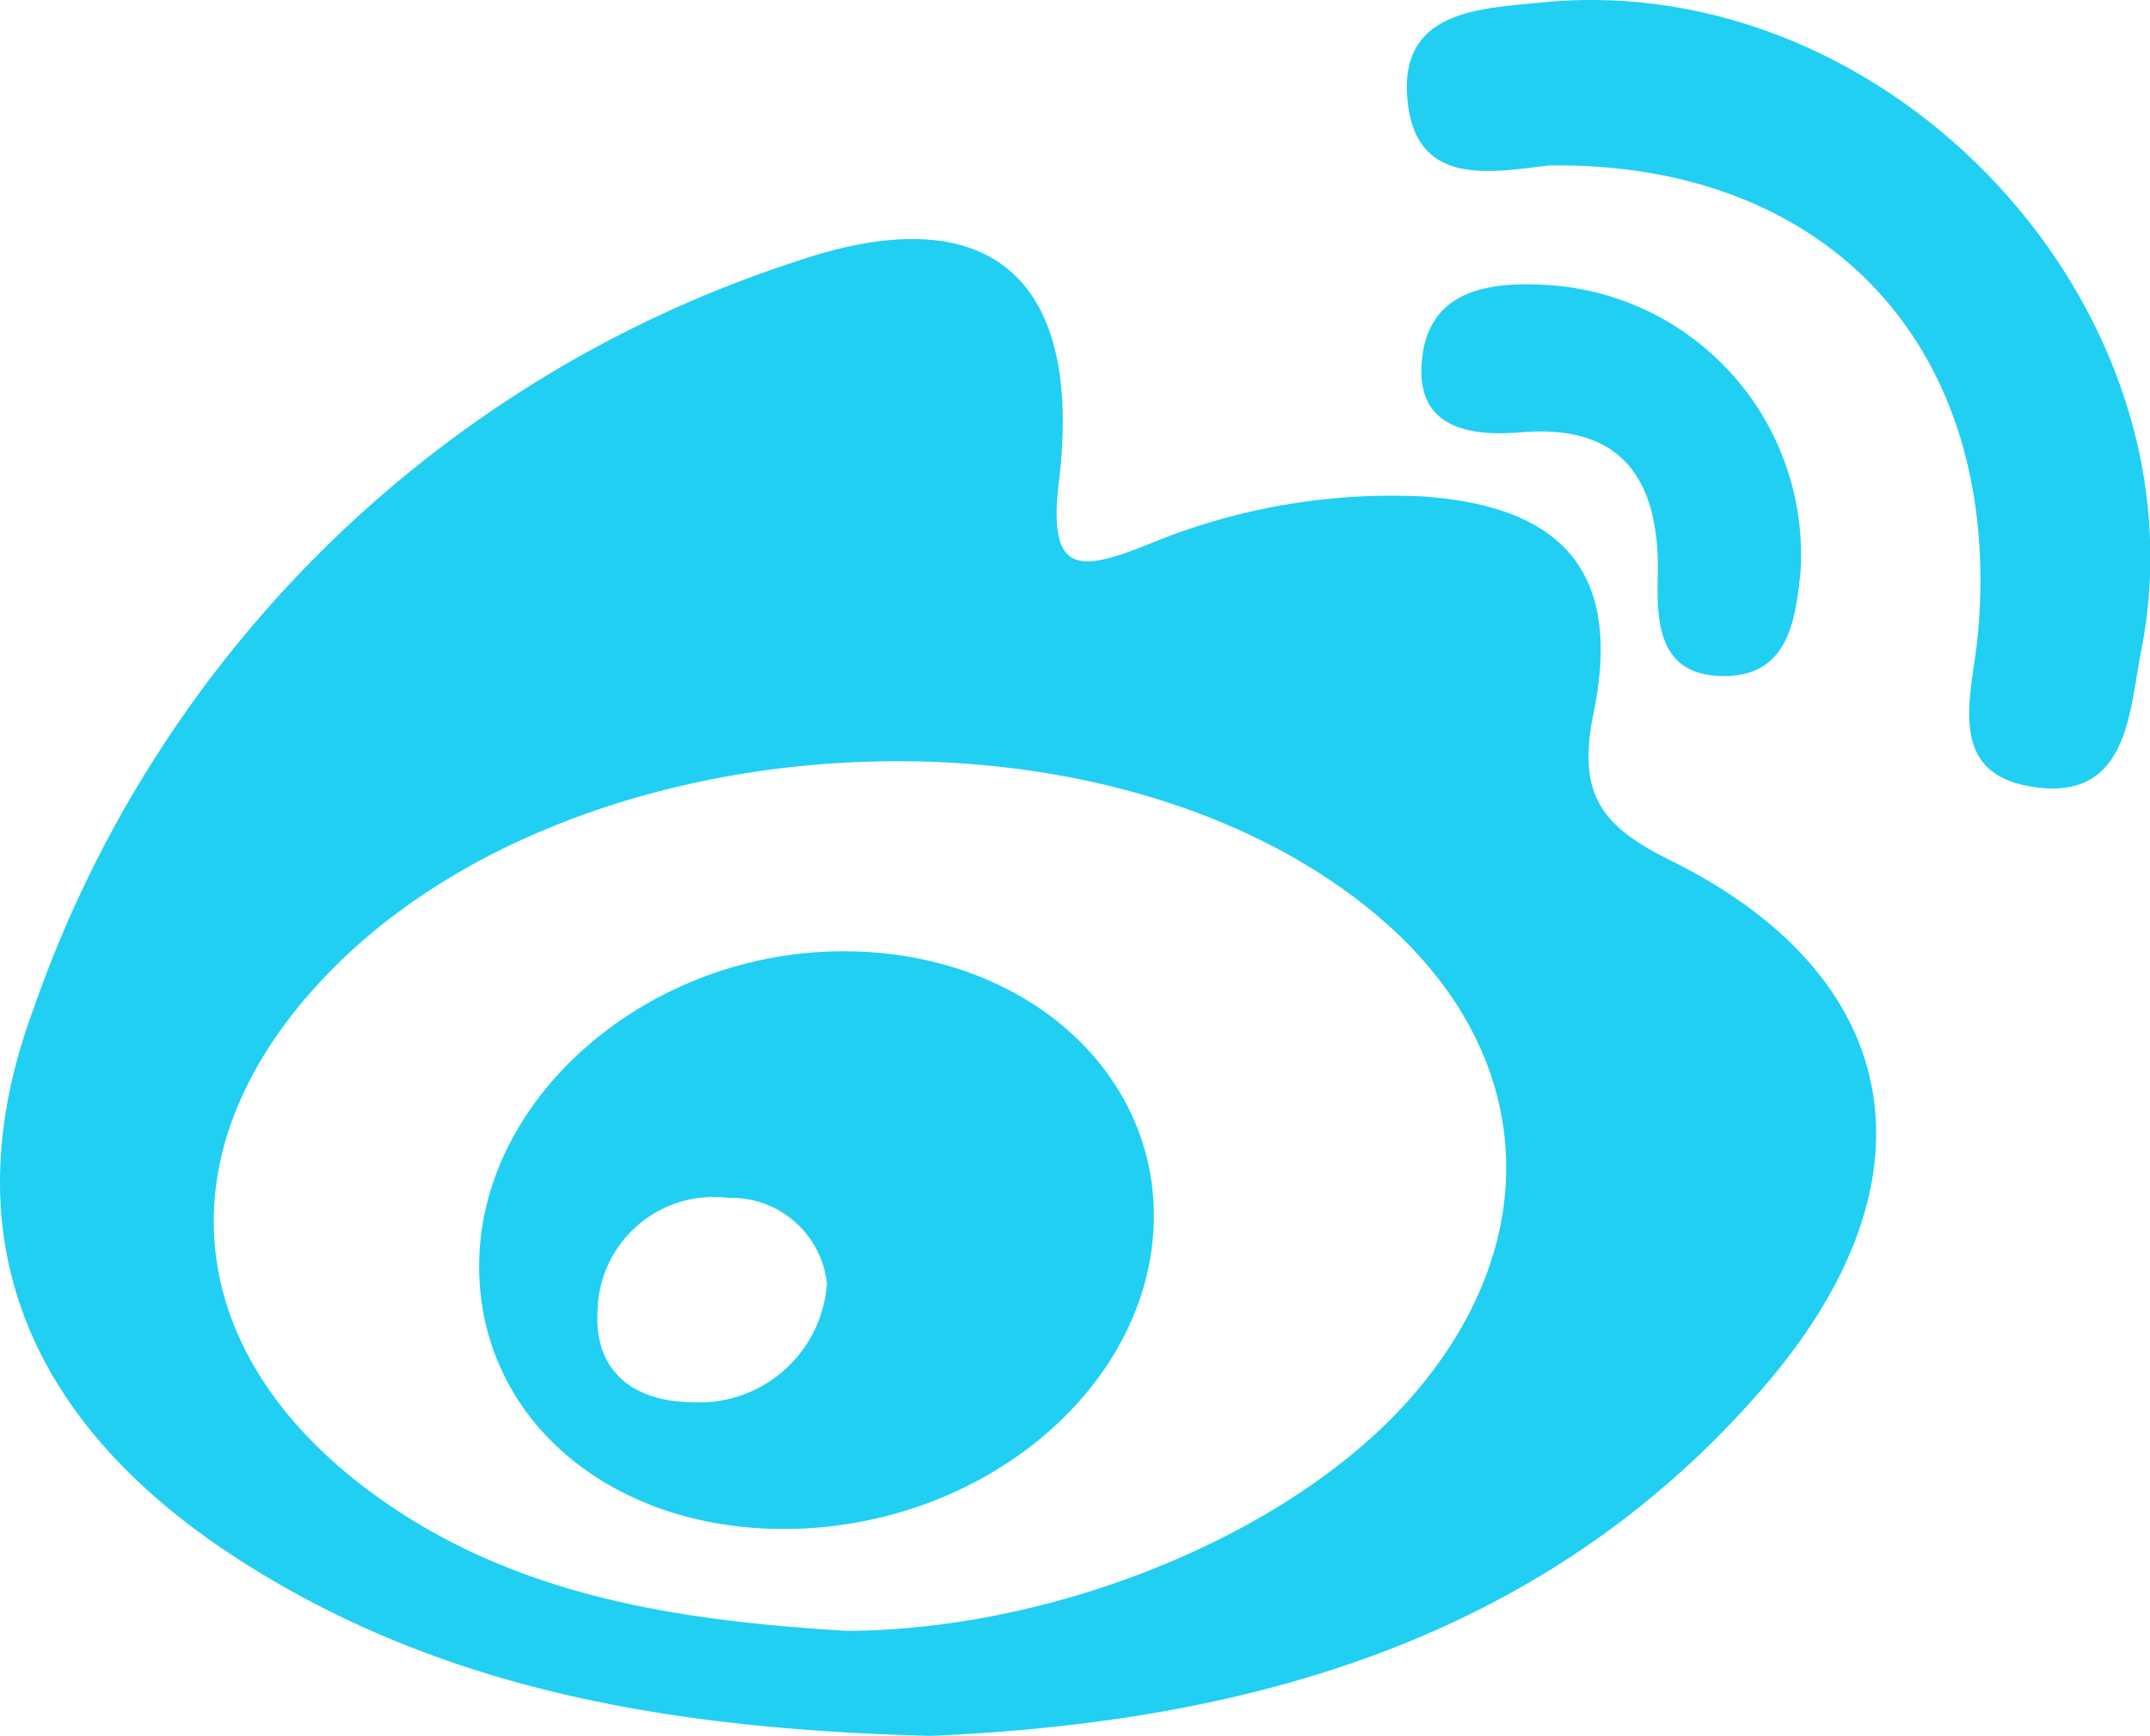 <?xml version="1.0" standalone="no"?><!DOCTYPE svg PUBLIC "-//W3C//DTD SVG 1.1//EN" "http://www.w3.org/Graphics/SVG/1.1/DTD/svg11.dtd"><svg class="icon" width="200px" height="161.51px" viewBox="0 0 1268 1024" version="1.1" xmlns="http://www.w3.org/2000/svg"><path fill="#21cff3" d="M911.705 168.063a159.285 159.285 0 0 1 150.137 169.872c-3.049 29.945-8.086 62.049-47.145 60.85-35.016-1.096-37.688-29.02-37.037-57.423 1.713-54.819-18.09-91.651-80.516-86.341-33.645 2.844-62.563-4.214-58.486-43.136 4.18-40.395 38.511-45.809 73.047-43.821z"  /><path fill="#21cff3" d="M548.971 1024c-153.083-3.974-288.076-26.759-408.199-104.054C15.749 839.43-30.093 729.174 19.792 595.038A707.411 707.411 0 0 1 469.14 154.358c113.99-39.196 169.906 9.079 155.413 129.34-6.852 55.916 12.095 53.312 51.393 37.962a373.218 373.218 0 0 1 163.499-28.78c83.017 5.927 117.348 45.432 100.388 127.866-9.833 47.727 4.523 66.606 45.226 86.718 137.871 68.147 160.724 187.311 56.361 309.319-131.944 154.18-311.683 199.337-492.45 207.218z m-49.68-61.946c124.132-0.548 261.866-57.252 332.035-136.672 82.538-93.364 74.863-206.327-19.392-285.541-161.306-135.438-476.826-116.491-621.584 37.688-94.632 100.525-84.148 218.627 27.204 301.815 83.634 62.323 181.589 76.542 281.806 82.709z"  /><path fill="#21cff3" d="M913.692 97.585c-35.427 4.317-77.809 12.266-83.428-36.798C823.959 5.968 872.132 5.146 909.306 1.446c206.772-20.557 393.638 181.589 353.448 382.777-6.852 34.947-7.469 86.992-61.055 80.345-56.396-6.852-38.168-55.196-35.05-91.72 14.493-166.377-87.506-277.421-252.958-275.262z"  /><path fill="#21cff3" d="M498.846 561.152c105.253 0.651 184.467 70.888 181.589 160.827-3.426 99.36-104.774 181.589-221.813 179.945-102.033-1.508-176.484-67.291-176.039-155.619 0.411-99.943 100.799-185.838 216.263-185.153z m-11.169 195.877a56.738 56.738 0 0 0-58.246-50.4 68.524 68.524 0 0 0-77.021 66.674c-2.159 35.975 21.619 53.449 55.333 53.826a75.377 75.377 0 0 0 79.934-70.1z"  /></svg>
